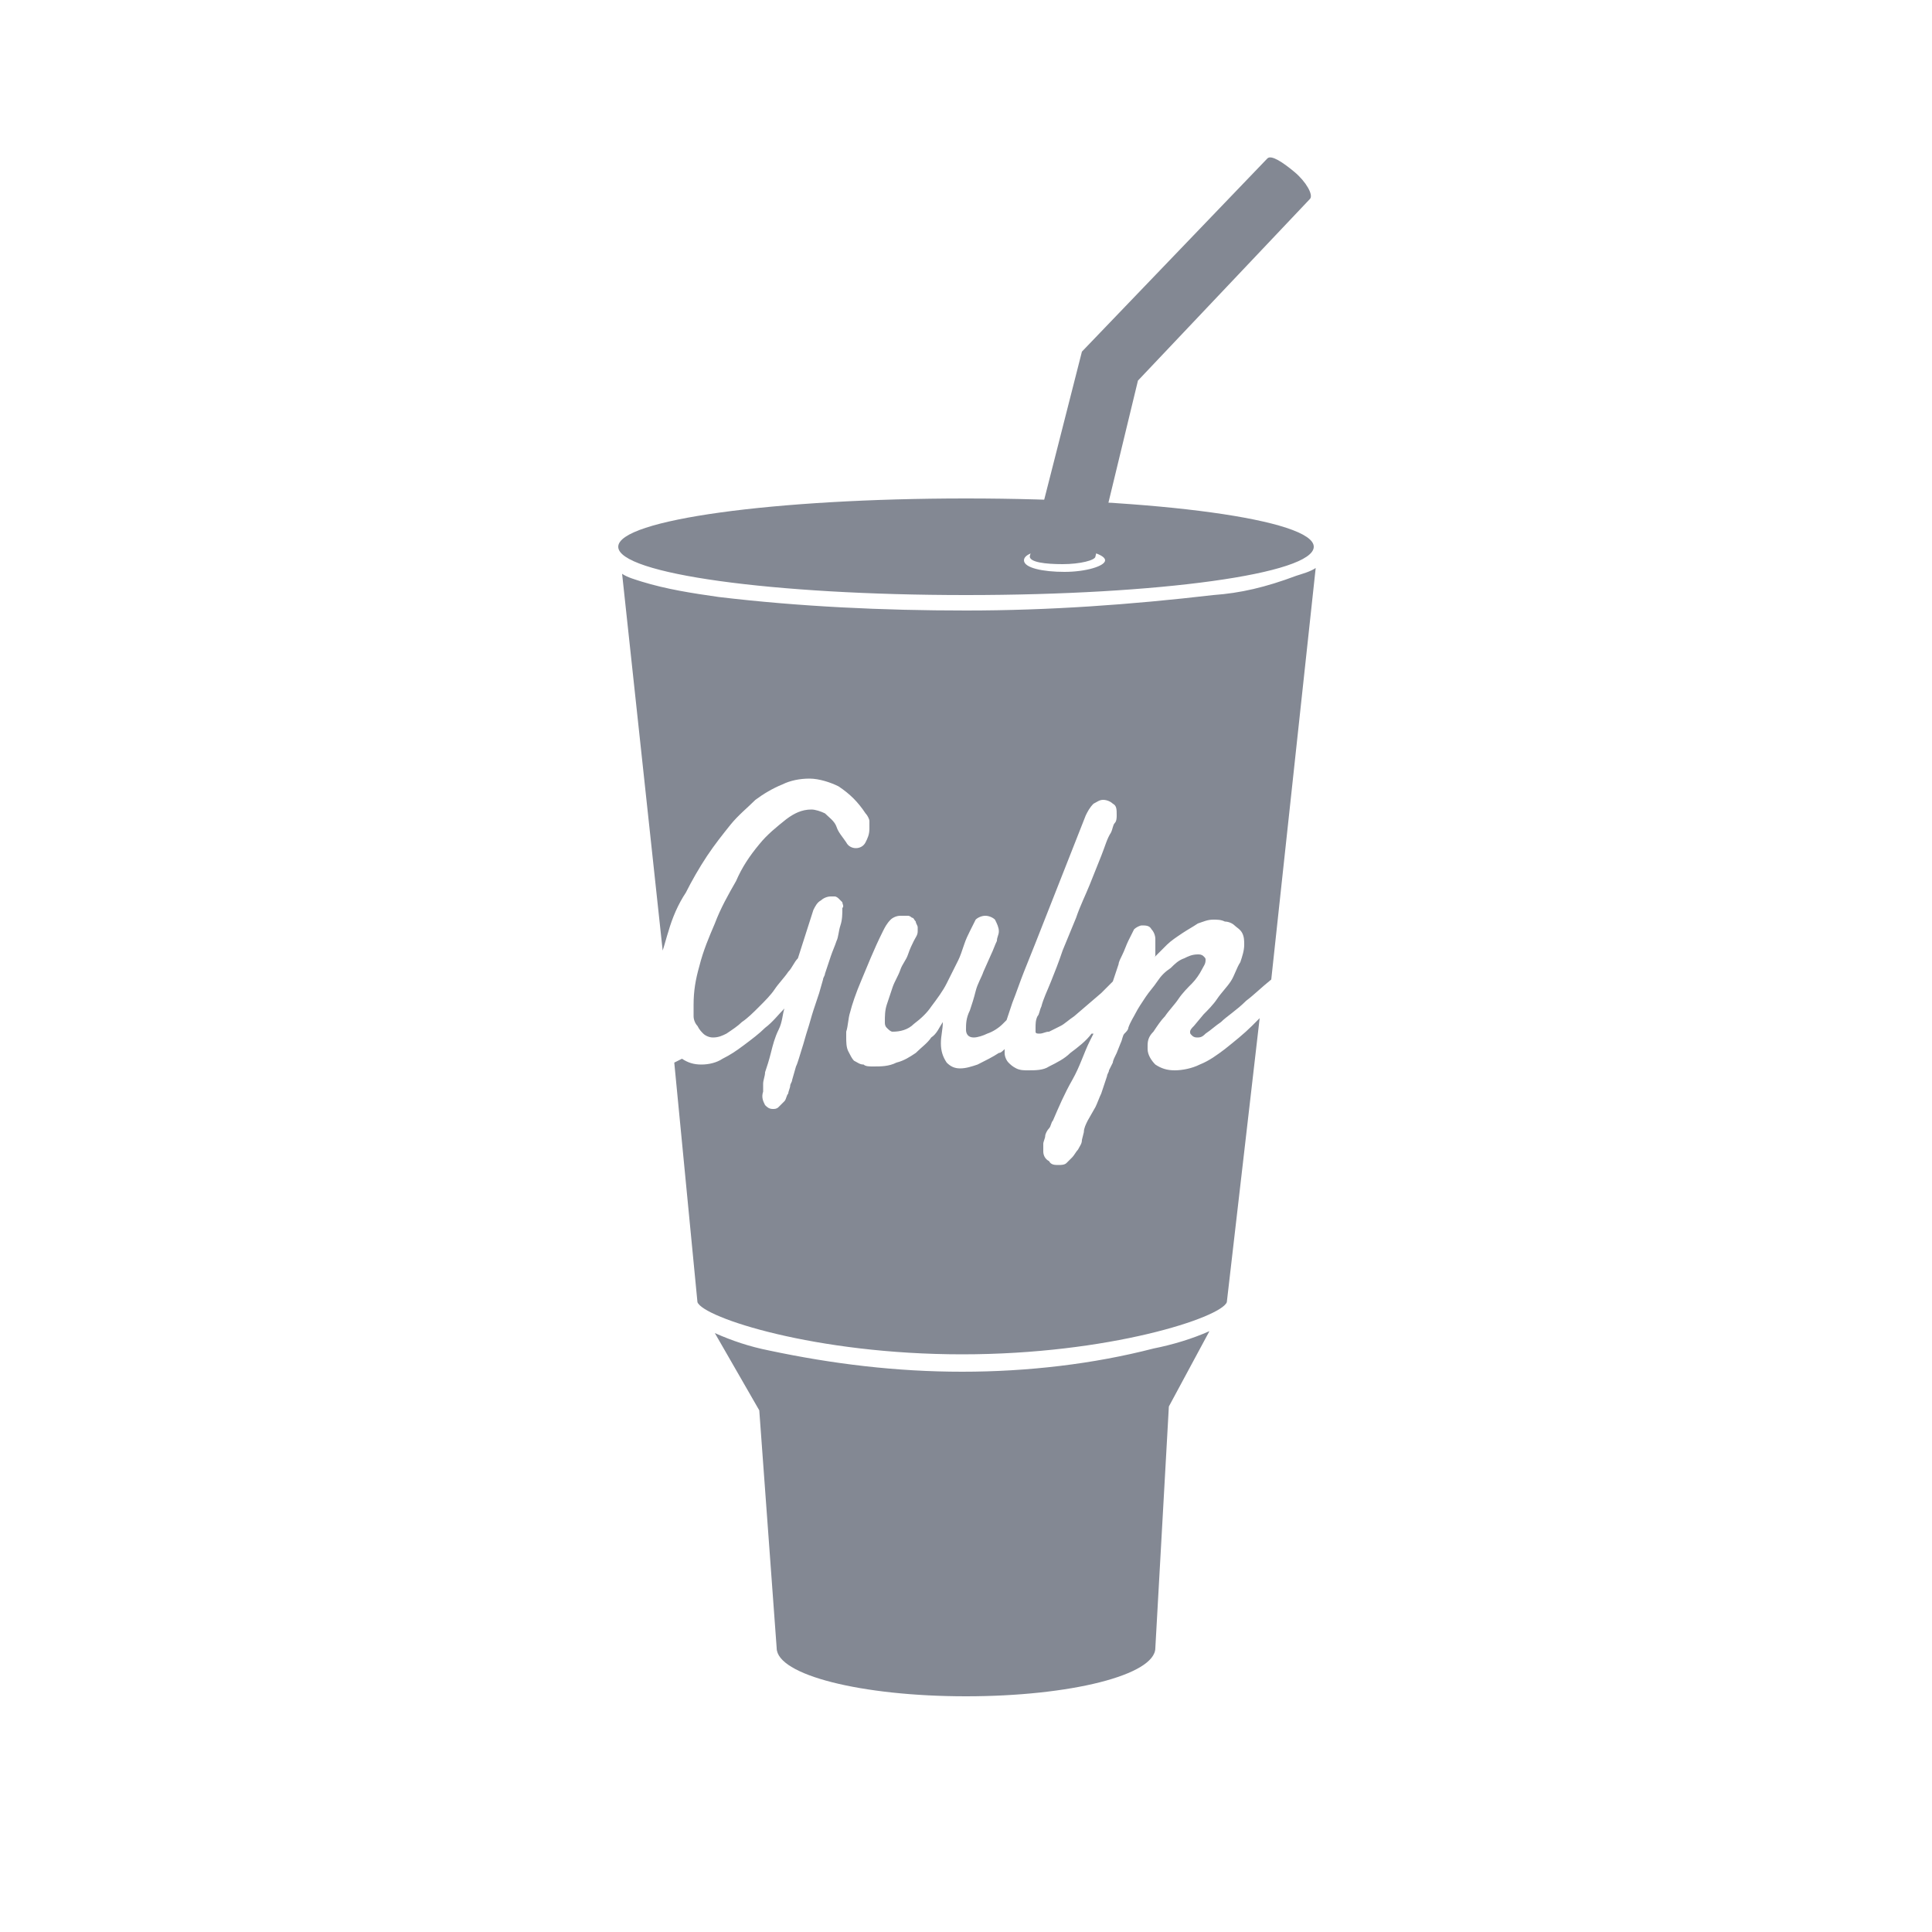 <?xml version="1.0" encoding="UTF-8"?> <!-- Generator: Adobe Illustrator 21.1.0, SVG Export Plug-In . SVG Version: 6.00 Build 0) --> <svg xmlns="http://www.w3.org/2000/svg" xmlns:xlink="http://www.w3.org/1999/xlink" id="Layer_1" x="0px" y="0px" viewBox="0 0 100 100" style="enable-background:new 0 0 100 100;" xml:space="preserve"> <style type="text/css"> .st0{fill:#838893;} </style> <title>Untitled-2</title> <g id="Page-1"> <g id="gulp"> <g id="Gulp-Logo"> <path id="Cup" class="st0" d="M49.8,71c-3.4,0-6.7-0.4-10-1.1c-1-0.2-1.9-0.5-2.8-0.9l2.3,4l0.9,12.3c0,1.4,4.4,2.5,9.8,2.5 s9.8-1.1,9.8-2.5l0.7-12.5l2.1-3.9c-0.9,0.4-1.9,0.7-2.9,0.9C56.6,70.6,53.2,71,49.8,71z M62.8,30.8c-4.3,0.5-8.5,0.8-12.8,0.8 c-4.3,0-8.6-0.2-12.8-0.7c-1.4-0.2-2.7-0.4-4-0.8c-0.3-0.1-0.7-0.2-1-0.4l2.1,19.5c0.1-0.3,0.2-0.7,0.3-1c0.2-0.7,0.5-1.4,0.9-2 c0.3-0.6,0.7-1.3,1.1-1.9c0.4-0.6,0.8-1.1,1.2-1.6c0.4-0.5,0.9-0.9,1.3-1.3c0.4-0.3,0.9-0.6,1.4-0.8c0.4-0.2,0.9-0.3,1.4-0.3 c0.5,0,1.1,0.2,1.5,0.4c0.6,0.4,1,0.8,1.4,1.4c0.1,0.1,0.2,0.3,0.2,0.4c0,0.1,0,0.3,0,0.4c0,0.3-0.1,0.5-0.2,0.7 c-0.1,0.2-0.3,0.3-0.5,0.3c-0.2,0-0.4-0.1-0.5-0.3c-0.2-0.3-0.4-0.5-0.5-0.8c-0.1-0.3-0.4-0.5-0.6-0.7c-0.2-0.1-0.5-0.2-0.7-0.2 c-0.5,0-0.9,0.2-1.3,0.5c-0.5,0.4-1,0.8-1.4,1.3c-0.5,0.6-0.9,1.2-1.2,1.9c-0.4,0.7-0.8,1.4-1.1,2.2c-0.3,0.7-0.6,1.4-0.8,2.2 c-0.2,0.7-0.3,1.3-0.3,2c0,0.2,0,0.4,0,0.6c0,0.2,0.1,0.4,0.2,0.5c0.1,0.2,0.2,0.3,0.3,0.4c0.1,0.1,0.3,0.2,0.5,0.2 c0.3,0,0.5-0.1,0.7-0.2c0.3-0.2,0.6-0.4,0.8-0.6c0.3-0.2,0.6-0.5,0.9-0.8c0.3-0.3,0.6-0.6,0.8-0.9s0.5-0.6,0.7-0.9 c0.2-0.2,0.3-0.5,0.5-0.7l0.8-2.5c0.1-0.2,0.2-0.4,0.4-0.5c0.1-0.1,0.3-0.2,0.5-0.2c0.1,0,0.2,0,0.2,0c0.1,0,0.2,0.1,0.2,0.1 c0.1,0.1,0.1,0.1,0.2,0.2c0,0.1,0.1,0.2,0,0.3c0,0.3,0,0.6-0.1,0.9c-0.1,0.3-0.1,0.6-0.2,0.8c-0.1,0.3-0.2,0.5-0.3,0.8 s-0.2,0.6-0.3,0.9c0,0.1-0.1,0.2-0.1,0.3l-0.2,0.7c-0.1,0.3-0.2,0.6-0.3,0.9s-0.2,0.7-0.3,1s-0.2,0.7-0.3,1s-0.2,0.7-0.3,0.9 l-0.2,0.7c0,0.1-0.1,0.2-0.1,0.3c0,0.1-0.1,0.3-0.1,0.4c-0.1,0.1-0.1,0.3-0.2,0.4c-0.1,0.1-0.2,0.2-0.3,0.3 c-0.1,0.1-0.2,0.1-0.3,0.1c-0.2,0-0.3-0.1-0.4-0.2c-0.1-0.2-0.2-0.4-0.1-0.7v-0.2c0,0,0-0.1,0-0.2c0-0.2,0.1-0.4,0.1-0.6 c0.1-0.3,0.2-0.6,0.3-1s0.2-0.8,0.4-1.2s0.2-0.8,0.3-1.1c-0.3,0.3-0.6,0.7-1,1c-0.3,0.3-0.7,0.6-1.1,0.9 c-0.4,0.3-0.7,0.5-1.1,0.7c-0.3,0.2-0.7,0.3-1.1,0.3c-0.4,0-0.7-0.1-1-0.3L34.9,55l1.2,12.4c0.3,0.8,6.1,2.7,13.7,2.7 s13.4-1.9,13.7-2.7l1.7-14.7l-0.4,0.4c-0.4,0.4-0.9,0.8-1.4,1.2c-0.4,0.3-0.8,0.6-1.3,0.8c-0.4,0.2-0.9,0.3-1.3,0.3 c-0.4,0-0.7-0.1-1-0.3c-0.2-0.2-0.4-0.5-0.4-0.8v-0.1c0,0,0-0.1,0-0.1c0-0.3,0.1-0.5,0.3-0.7c0.2-0.3,0.4-0.6,0.6-0.8 c0.2-0.3,0.5-0.6,0.7-0.9s0.5-0.6,0.7-0.8c0.2-0.2,0.4-0.5,0.5-0.7c0.1-0.2,0.2-0.3,0.2-0.5c0-0.1,0-0.1-0.1-0.2 c-0.1-0.1-0.2-0.1-0.3-0.1c-0.3,0-0.5,0.1-0.7,0.2c-0.3,0.1-0.5,0.3-0.7,0.5c-0.3,0.2-0.5,0.4-0.7,0.7c-0.2,0.3-0.4,0.5-0.6,0.8 s-0.4,0.6-0.5,0.8s-0.3,0.5-0.4,0.8c0,0.1-0.1,0.2-0.2,0.3s-0.1,0.3-0.2,0.5l-0.2,0.5c-0.1,0.2-0.2,0.4-0.2,0.5l-0.2,0.4 c0,0.1-0.1,0.2-0.1,0.3l-0.1,0.3l-0.2,0.6c-0.1,0.2-0.2,0.5-0.3,0.7L56.3,58c-0.1,0.2-0.2,0.4-0.2,0.6L56,59 c0,0.2-0.1,0.3-0.2,0.5c-0.1,0.1-0.2,0.3-0.3,0.4c-0.1,0.1-0.2,0.2-0.3,0.3c-0.1,0.1-0.3,0.1-0.4,0.1c-0.2,0-0.4,0-0.5-0.2 C54.1,60,54,59.8,54,59.6c0-0.1,0-0.3,0-0.4c0-0.1,0.1-0.3,0.1-0.4s0.1-0.3,0.2-0.4s0.1-0.3,0.2-0.4c0.3-0.7,0.6-1.4,1-2.1 s0.6-1.4,0.9-2l0.2-0.4h-0.1c-0.3,0.4-0.7,0.7-1.1,1c-0.3,0.3-0.7,0.5-1.1,0.7c-0.3,0.2-0.7,0.2-1.1,0.2c-0.2,0-0.4,0-0.6-0.1 c-0.2-0.1-0.3-0.2-0.4-0.3c-0.1-0.1-0.2-0.3-0.2-0.5v-0.2c-0.1,0.1-0.2,0.2-0.3,0.2c-0.3,0.2-0.7,0.4-1.1,0.6 c-0.3,0.1-0.6,0.2-0.9,0.2c-0.3,0-0.5-0.1-0.7-0.3c-0.2-0.3-0.3-0.6-0.3-1c0-0.4,0.1-0.7,0.1-1.1c-0.2,0.3-0.3,0.6-0.6,0.8 c-0.2,0.3-0.5,0.5-0.8,0.8c-0.3,0.2-0.6,0.4-1,0.5c-0.4,0.2-0.8,0.2-1.2,0.2c-0.2,0-0.4,0-0.5-0.1c-0.2,0-0.3-0.1-0.5-0.2 c-0.1-0.1-0.2-0.3-0.3-0.5c-0.1-0.2-0.1-0.5-0.1-0.7v-0.3c0.1-0.3,0.1-0.7,0.2-1c0.1-0.4,0.3-1,0.6-1.7s0.6-1.5,1.1-2.5 c0.1-0.2,0.2-0.4,0.4-0.6c0.1-0.1,0.3-0.2,0.5-0.2H47c0.1,0,0.2,0.1,0.2,0.1c0.1,0,0.1,0.1,0.2,0.2c0,0.1,0.1,0.2,0.1,0.3 c0,0.1,0,0.1,0,0.2c0,0.2-0.1,0.3-0.2,0.5c-0.1,0.2-0.2,0.4-0.3,0.7s-0.3,0.5-0.4,0.8s-0.3,0.6-0.4,0.9c-0.1,0.3-0.2,0.6-0.3,0.9 c-0.1,0.3-0.1,0.6-0.1,0.9c0,0.1,0,0.2,0.1,0.3c0.1,0.1,0.2,0.2,0.3,0.2c0.4,0,0.8-0.1,1.1-0.4c0.4-0.3,0.7-0.6,0.9-0.9 c0.3-0.4,0.6-0.8,0.8-1.2c0.2-0.4,0.4-0.8,0.6-1.2c0.1-0.2,0.2-0.5,0.3-0.8c0.1-0.3,0.2-0.5,0.3-0.7c0.1-0.2,0.2-0.4,0.3-0.6 c0.1-0.1,0.3-0.2,0.5-0.2c0.2,0,0.4,0.1,0.5,0.2c0.1,0.2,0.2,0.4,0.2,0.6c0,0.2-0.1,0.3-0.1,0.5c-0.1,0.2-0.2,0.5-0.3,0.7 l-0.4,0.9c-0.1,0.3-0.3,0.6-0.4,1s-0.2,0.7-0.3,1C50,52.7,50,53,50,53.3c0,0.2,0.1,0.4,0.4,0.4c0.2,0,0.5-0.1,0.7-0.2 c0.3-0.1,0.6-0.3,0.8-0.5l0.2-0.2c0.1-0.3,0.2-0.6,0.3-0.9c0.2-0.5,0.4-1.1,0.6-1.6l0.6-1.5l2.6-6.6c0.1-0.2,0.2-0.4,0.4-0.6 c0.2-0.1,0.3-0.2,0.5-0.2c0.2,0,0.4,0.1,0.5,0.2c0.2,0.1,0.2,0.3,0.2,0.6c0,0.1,0,0.3-0.1,0.4c-0.1,0.1-0.1,0.3-0.2,0.5 c-0.2,0.3-0.3,0.7-0.5,1.2l-0.6,1.5c-0.2,0.5-0.5,1.1-0.7,1.7L55,49.2c-0.2,0.6-0.4,1.1-0.6,1.6s-0.4,0.9-0.5,1.3 c-0.1,0.2-0.1,0.4-0.2,0.5c-0.1,0.2-0.1,0.4-0.1,0.6c0,0.1,0,0.2,0,0.2c0,0.1,0.1,0.1,0.2,0.1c0.2,0,0.3-0.1,0.5-0.1 c0.2-0.1,0.4-0.2,0.6-0.3c0.2-0.1,0.4-0.3,0.7-0.5l0.7-0.6l0.7-0.6l0.5-0.5c0,0,0.1-0.1,0.1-0.1c0.1-0.3,0.2-0.6,0.3-0.9 c0-0.1,0.1-0.3,0.2-0.5s0.2-0.5,0.3-0.7c0.1-0.2,0.2-0.4,0.3-0.6c0.1-0.1,0.3-0.2,0.4-0.2c0.2,0,0.4,0,0.5,0.2 c0.1,0.1,0.2,0.3,0.2,0.5c0,0.1,0,0.1,0,0.2c0,0.1,0,0.2,0,0.3c0,0.1,0,0.2,0,0.3c0,0.1,0,0.1-0.1,0.2c0.2-0.2,0.5-0.5,0.7-0.7 c0.2-0.2,0.5-0.4,0.8-0.6c0.3-0.2,0.5-0.3,0.8-0.5c0.3-0.1,0.5-0.2,0.8-0.2c0.2,0,0.4,0,0.6,0.1c0.2,0,0.4,0.1,0.5,0.2 c0.1,0.1,0.3,0.2,0.4,0.4c0.1,0.2,0.1,0.4,0.1,0.6c0,0.3-0.1,0.6-0.2,0.9c-0.2,0.3-0.3,0.7-0.5,1c-0.2,0.3-0.5,0.6-0.7,0.9 s-0.5,0.6-0.7,0.8l-0.5,0.6c-0.1,0.1-0.2,0.2-0.2,0.3c0,0.1,0,0.1,0.1,0.2c0.1,0.1,0.2,0.1,0.3,0.1c0.2,0,0.3-0.1,0.4-0.2 c0.3-0.2,0.5-0.4,0.8-0.6c0.3-0.3,0.8-0.6,1.3-1.1c0.4-0.3,0.8-0.7,1.3-1.1l2.3-21.3c-0.3,0.2-0.7,0.3-1,0.4 C65.5,30.4,64.2,30.7,62.8,30.8L62.8,30.8z M50,25.8c-9.9,0-18,1.1-18,2.5s8,2.5,18,2.5s18-1.1,18-2.5S59.9,25.8,50,25.8z M57.2,29c0,0.3-1,0.6-2.1,0.6s-2.1-0.2-2.1-0.6s1-0.6,2.1-0.6S57.2,28.7,57.2,29z"></path> <path id="Straw" class="st0" d="M53.3,28.8C53.3,28.8,53.3,28.8,53.3,28.8c0,0.3,0.8,0.4,1.7,0.4s1.7-0.2,1.7-0.4l2.2-9.1 l8.9-9.4l0,0c0.2-0.2-0.2-0.9-0.8-1.4S65.8,8,65.6,8.2l0,0l-9.6,10L53.3,28.8z"></path> </g> </g> </g> </svg> 